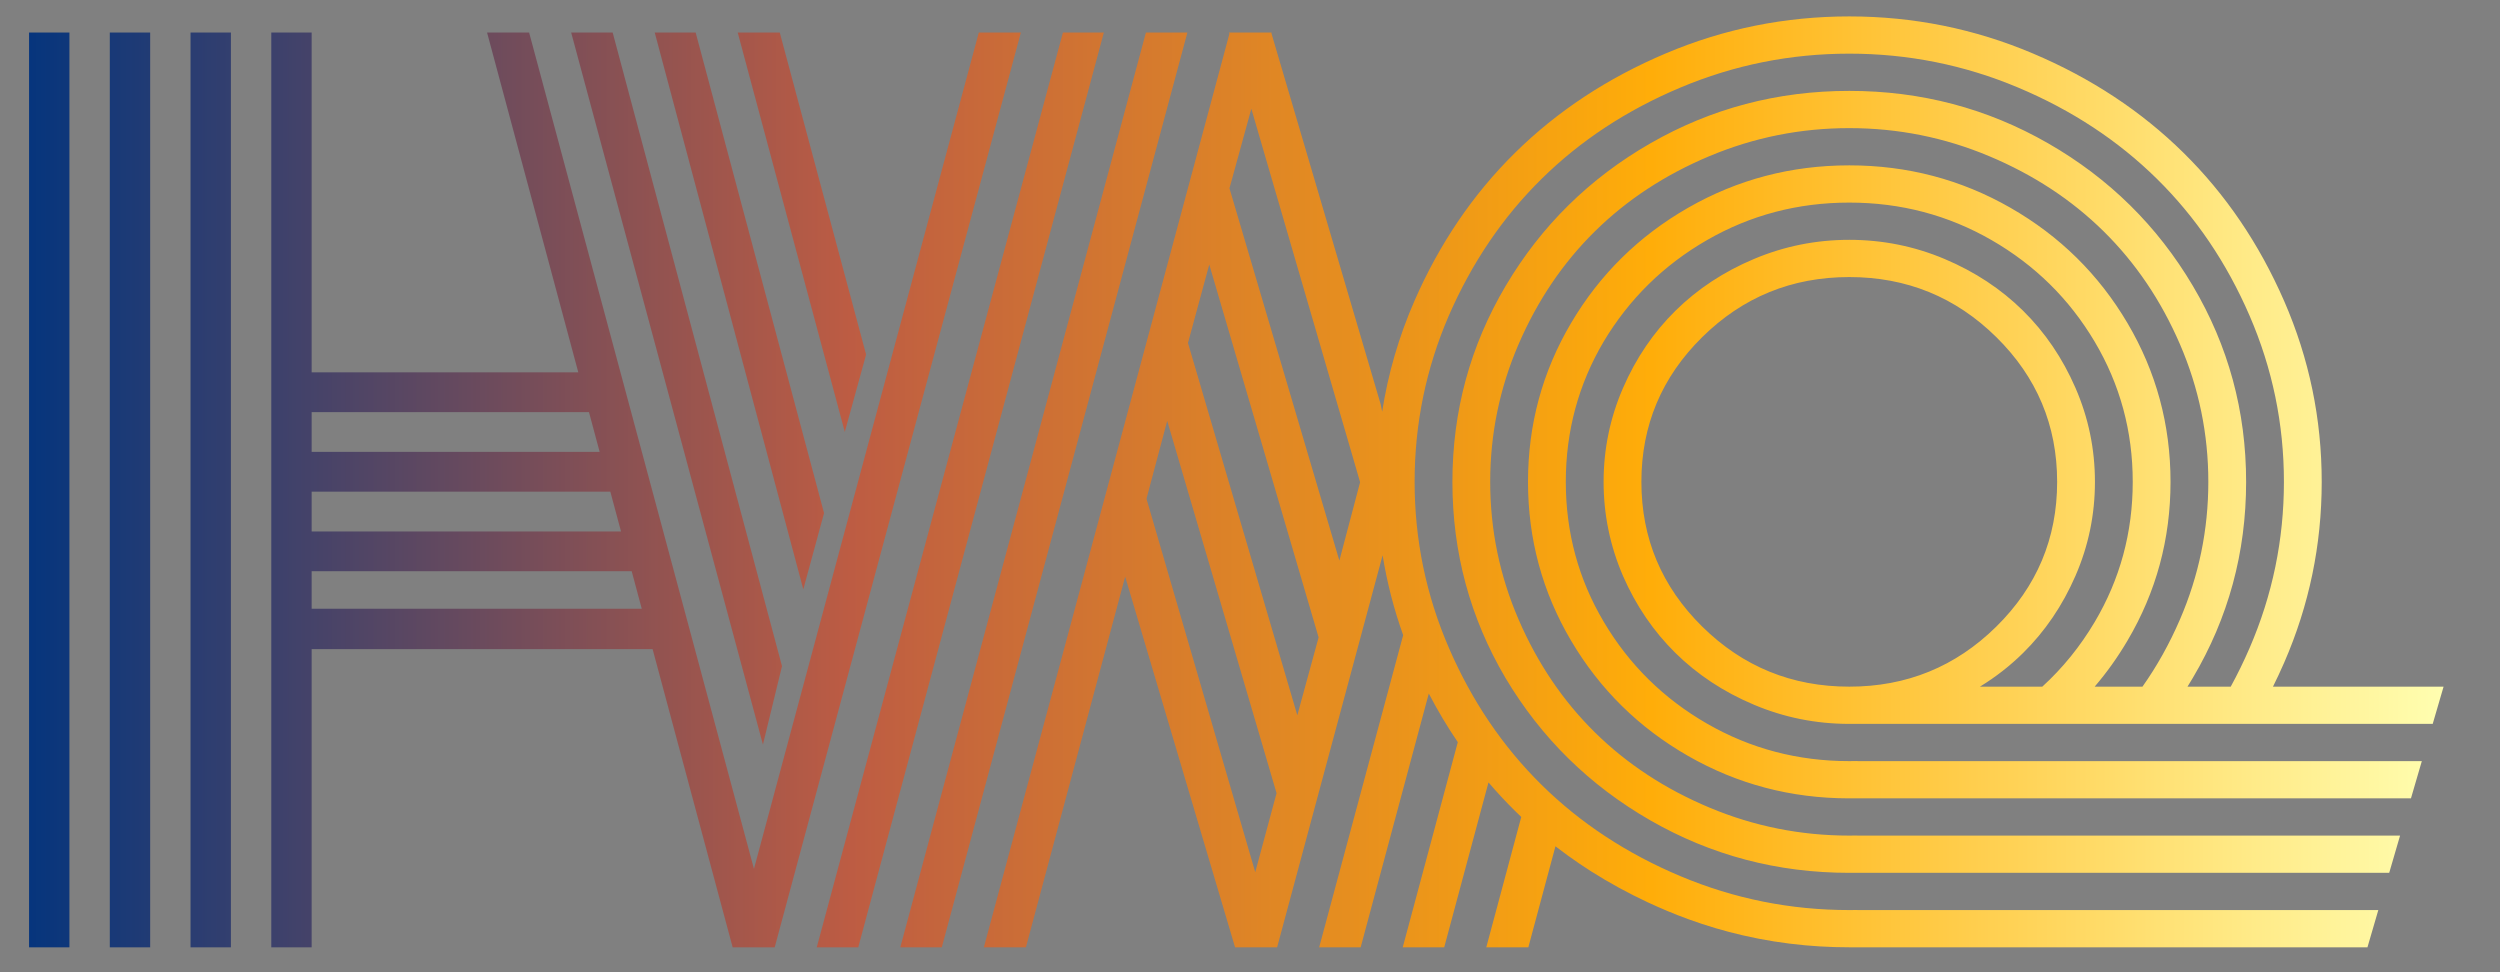 <?xml version="1.0" encoding="UTF-8" standalone="no"?>
<!DOCTYPE svg PUBLIC "-//W3C//DTD SVG 1.1//EN" "http://www.w3.org/Graphics/SVG/1.1/DTD/svg11.dtd">
<svg width="100%" height="100%" viewBox="0 0 900 350" version="1.1" xmlns="http://www.w3.org/2000/svg" xmlns:xlink="http://www.w3.org/1999/xlink" xml:space="preserve" xmlns:serif="http://www.serif.com/" style="fill-rule:evenodd;clip-rule:evenodd;stroke-linejoin:round;stroke-miterlimit:2;">
    <rect x="0" y="0" width="900" height="350" fill="#808080" stroke="none"/>
    <g transform="matrix(0.069,0,0,0.069,-293.733,-56.208)">
        <path d="M11468.2,2962.8C11498.9,2764.63 11554.9,2572.25 11636.2,2385.63C11766.8,2086.12 11942.1,1827.99 12162.1,1611.24C12382.1,1394.48 12644.1,1221.79 12948.1,1093.18C13252.1,964.563 13571.2,900.255 13905.4,900.255C14239.5,900.255 14558.6,964.563 14862.6,1093.18C15166.6,1221.79 15428.6,1394.48 15648.6,1611.24C15868.7,1827.99 16043.9,2086.12 16174.5,2385.63C16305,2685.13 16370.3,2999.47 16370.3,3328.66C16370.3,3657.84 16305,3972.18 16174.5,4271.68C16155.9,4314.35 16136.4,4356.17 16116,4397.15L17006.1,4397.15L16949.4,4591.42L13905.4,4591.42L13903.3,4591.42C13730.6,4591.16 13565.6,4557.89 13408.3,4491.59C13250.3,4425.03 13113.8,4335.09 12998.8,4221.77C12883.8,4108.44 12792.5,3974.43 12724.9,3819.73C12657.4,3663.24 12623.6,3499.54 12623.6,3328.66C12623.6,3157.77 12657.4,2994.53 12724.9,2838.93C12792.5,2683.33 12883.8,2548.87 12998.8,2435.54C13113.8,2322.22 13250.3,2232.28 13408.3,2165.72C13566.2,2099.16 13731.9,2065.89 13905.4,2065.89C14078.8,2065.89 14244.5,2099.16 14402.5,2165.72C14560.4,2232.28 14696.9,2322.22 14811.9,2435.54C14926.9,2548.87 15018.2,2683.33 15085.8,2838.93C15153.4,2994.53 15187.1,3157.77 15187.1,3328.66C15187.1,3499.54 15153.4,3662.78 15085.8,3818.38C15018.2,3973.98 14926.9,4108.44 14811.9,4221.77C14744.4,4288.28 14669.5,4346.75 14587.2,4397.15L14912.5,4397.15C15019,4299.88 15110.1,4187.45 15185.8,4059.87C15318.1,3836.82 15384.3,3593.08 15384.3,3328.66C15384.3,3064.23 15318.1,2820.49 15185.8,2597.44C15053.4,2374.38 14874,2197.65 14647.6,2067.24C14421.2,1936.82 14173.8,1871.62 13905.4,1871.62C13637,1871.62 13389.5,1936.82 13163.1,2067.24C12936.7,2197.65 12756.9,2374.38 12623.6,2597.44C12492.1,2820.49 12426.4,3064.23 12426.4,3328.66C12426.4,3593.08 12492.6,3836.82 12625,4059.87C12757.3,4282.93 12936.7,4459.66 13163.1,4590.07C13389.5,4720.49 13637,4785.69 13905.4,4785.69C13919.3,4785.69 13933.2,4785.52 13947,4785.16L13947,4785.69L16892.6,4785.69L16835.9,4979.97L13905.4,4979.97L13901.8,4979.96C13600.1,4979.39 13321,4905.64 13064.5,4758.71C12807.1,4611.21 12603.5,4410.64 12453.8,4157.01C12304.1,3903.38 12229.2,3627.26 12229.2,3328.66C12229.2,3030.05 12304.1,2753.93 12453.8,2500.3C12603.5,2246.67 12807.1,2046.1 13064.5,1898.6C13322,1751.1 13602.3,1677.34 13905.4,1677.34C14208.5,1677.34 14488.7,1751.1 14746.2,1898.6C15003.6,2046.1 15207.2,2246.67 15356.9,2500.3C15506.7,2753.93 15581.5,3030.05 15581.5,3328.66C15581.5,3627.26 15506.7,3903.38 15356.9,4157.01C15306.1,4243.18 15249,4323.23 15185.7,4397.15L15435.1,4397.15C15510.9,4290.06 15576.1,4173.14 15630.8,4046.38C15729.4,3817.93 15778.7,3578.69 15778.7,3328.66C15778.7,3078.62 15729.4,2839.38 15630.8,2610.93C15532.2,2382.48 15399.4,2185.96 15232.3,2021.37C15065.3,1856.78 14865.8,1725.91 14633.9,1628.78C14402,1531.64 14159.2,1483.07 13905.4,1483.07C13651.6,1483.07 13408.7,1531.64 13176.8,1628.78C12944.9,1725.91 12745.5,1856.78 12578.4,2021.37C12411.3,2185.96 12278.5,2382.48 12179.9,2610.93C12081.3,2839.38 12032,3078.62 12032,3328.66C12032,3578.69 12081.3,3817.93 12179.9,4046.38C12278.5,4274.83 12411.3,4471.35 12578.4,4635.94C12745.5,4800.54 12944.9,4931.4 13176.8,5028.53C13408.7,5125.67 13651.6,5174.24 13905.4,5174.24C13919.3,5174.24 13933.2,5174.09 13947,5173.8L13947,5174.24L16779.1,5174.24L16722.4,5368.51L13905.4,5368.51C13531.1,5368.51 13185,5277.22 12867.3,5094.64C12549.6,4912.06 12297.7,4664.28 12111.4,4351.28C11927,4038.29 11834.8,3697.41 11834.8,3328.66C11834.8,2959.9 11927.5,2619.02 12112.8,2306.03C12298.1,1993.04 12549.6,1745.25 12867.3,1562.67C13185,1380.09 13531.1,1288.8 13905.4,1288.8C14279.7,1288.8 14625.7,1380.09 14943.4,1562.67C15261.1,1745.25 15512.6,1993.04 15697.9,2306.03C15883.3,2619.02 15975.9,2959.9 15975.9,3328.66C15975.9,3697.41 15883.3,4038.29 15697.9,4351.28C15688.8,4366.73 15679.5,4382.02 15670,4397.15L15895.6,4397.15C15931,4332.56 15963.7,4265.56 15993.7,4196.13C16113.3,3920.02 16173.1,3630.86 16173.1,3328.66C16173.1,3026.45 16113.3,2737.3 15993.7,2461.18C15874.1,2185.06 15713,1947.17 15510.3,1747.5C15307.6,1547.83 15066.2,1389.08 14785.9,1271.26C14505.6,1153.44 14212.1,1094.53 13905.4,1094.53C13598.6,1094.53 13305.1,1153.44 13024.8,1271.26C12744.5,1389.08 12503.1,1547.83 12300.4,1747.5C12097.7,1947.17 11936.1,2185.51 11815.6,2462.53C11696.9,2737.74 11637.6,3026.45 11637.6,3328.66C11637.6,3630.86 11697.4,3920.02 11817,4196.13C11936.6,4472.25 12097.7,4710.15 12300.4,4909.81C12503.1,5109.48 12744.5,5268.23 13024.8,5386.05C13305.1,5503.87 13598.6,5562.78 13905.4,5562.78C13919.3,5562.78 13933.2,5562.66 13947,5562.42L13947,5562.78L16665.6,5562.78L16608.9,5757.06L13905.4,5757.06C13879.4,5757.04 13853.5,5756.67 13827.6,5755.89C13776.3,5754.34 13724.9,5751.24 13673.8,5746.54C13565,5736.55 13456.9,5719.32 13350.5,5694.79C13254,5672.57 13159,5644.36 13066,5610.5C12993.8,5584.22 12922.9,5554.48 12853.3,5521.97C12752.6,5474.89 12654.7,5421.69 12560.7,5362.15C12518.4,5335.3 12476.8,5307.17 12436.2,5277.77C12415.5,5262.82 12395.1,5247.52 12374.9,5231.93L12372.4,5229.98L12230.9,5757.06L12011.5,5757.06L12194,5076.96C12183.3,5066.78 12172.6,5056.48 12162.1,5046.07C12113.6,4998.28 12067.2,4948.49 12023,4896.73L11792,5757.06L11575.6,5757.06L11862.9,4686.76C11808.1,4606.19 11757.7,4521.61 11711.6,4433.06L11356.1,5757.06L11139.6,5757.06L11577.9,4128.47C11529.2,3992.36 11493.5,3853.38 11470.7,3711.5L10920.2,5757.06L10700.8,5757.06C10509.7,5112.41 10318.5,4467.78 10127.4,3823.13L9609.59,5757.06L9390.18,5757.06L10671.6,989.984L10668.6,984.219L10891,984.219L10891,989.984L11460.9,2925.04L11468.2,2962.8ZM9170.76,5757.06L8954.27,5757.06L10235.7,984.219L10452.1,984.219L9170.76,5757.06ZM8734.86,5757.06L8518.37,5757.06C8946.47,4166.11 9802.68,984.219 9802.68,984.219L10016.2,984.219L8734.86,5757.06ZM5883.05,2757.24L7274.17,2757.24L6798.15,984.219L7017.57,984.219L8190.71,5347.79L9363.85,984.219L9583.26,984.219L8298.95,5757.06L8079.54,5757.06L7661.86,4201.3L5883.05,4201.3L5883.05,5757.06L5672.41,5757.06L5672.41,984.219L5883.05,984.219L5883.05,2757.24ZM4619.22,5757.06L4408.58,5757.06L4408.58,984.219L4619.22,984.219L4619.22,5757.06ZM5461.77,5757.06L5251.14,5757.06L5251.14,984.219L5461.77,984.219L5461.77,5757.06ZM5040.5,5757.06L4829.86,5757.06L4829.86,984.219L5040.5,984.219L5040.5,5757.06ZM10238.6,3416.75L10806.1,5365.08L10917.3,4952.94L10346.8,3010.37L10238.6,3416.75ZM8336.99,4290.04L8237.52,4699.31L7236.99,984.219L7453.48,984.219L8336.99,4290.04ZM10455.1,2603.99L11025.6,4546.55L11136.7,4140.17L10566.2,2194.72L10455.1,2603.99ZM13138.5,2573.15C12926.7,2781.82 12820.8,3033.65 12820.8,3328.66C12820.8,3623.66 12926.7,3875.49 13138.5,4084.16C13350.3,4292.82 13605.9,4397.15 13905.4,4397.15C14204.8,4397.15 14460.4,4292.82 14672.2,4084.16C14884,3875.49 14989.9,3623.66 14989.9,3328.66C14989.9,3033.65 14884,2781.82 14672.2,2573.15C14460.4,2364.49 14204.8,2260.16 13905.4,2260.16C13605.9,2260.16 13350.3,2364.49 13138.5,2573.15ZM7552.73,3794.81L5883.05,3794.81L5883.05,3990.46L7605.26,3990.46L7552.73,3794.81ZM8556.4,3491.69L8448.16,3889.42L7672.89,984.219L7886.45,984.219L8556.4,3491.69ZM10671.6,1796.99L11245,3739.55L11353.2,3330.29L10785.7,1381.96L10671.6,1796.99ZM7441.3,3379.78L5883.05,3379.78L5883.05,3587.3L7497.02,3587.3L7441.3,3379.78ZM7329.88,2964.76L5883.05,2964.76L5883.05,3172.27L7385.59,3172.27L7329.88,2964.76ZM8775.82,2664.51L8664.65,3068.01L8105.87,984.219L8325.28,984.219L8775.82,2664.51Z" style="fill:url(#_Linear1);fill-rule:nonzero;"/>
    </g>
    <defs>
        <linearGradient id="_Linear1" x1="0" y1="0" x2="1" y2="0" gradientUnits="userSpaceOnUse" gradientTransform="matrix(12574.1,1.63672e-12,-1.63672e-12,12574.1,4431.99,3379.78)"><stop offset="0" style="stop-color:rgb(5,53,125);stop-opacity:1"/><stop offset="0.34" style="stop-color:rgb(189,92,67);stop-opacity:1"/><stop offset="0.67" style="stop-color:rgb(255,173,9);stop-opacity:1"/><stop offset="1" style="stop-color:rgb(255,255,178);stop-opacity:1"/></linearGradient>
    </defs>
</svg>
